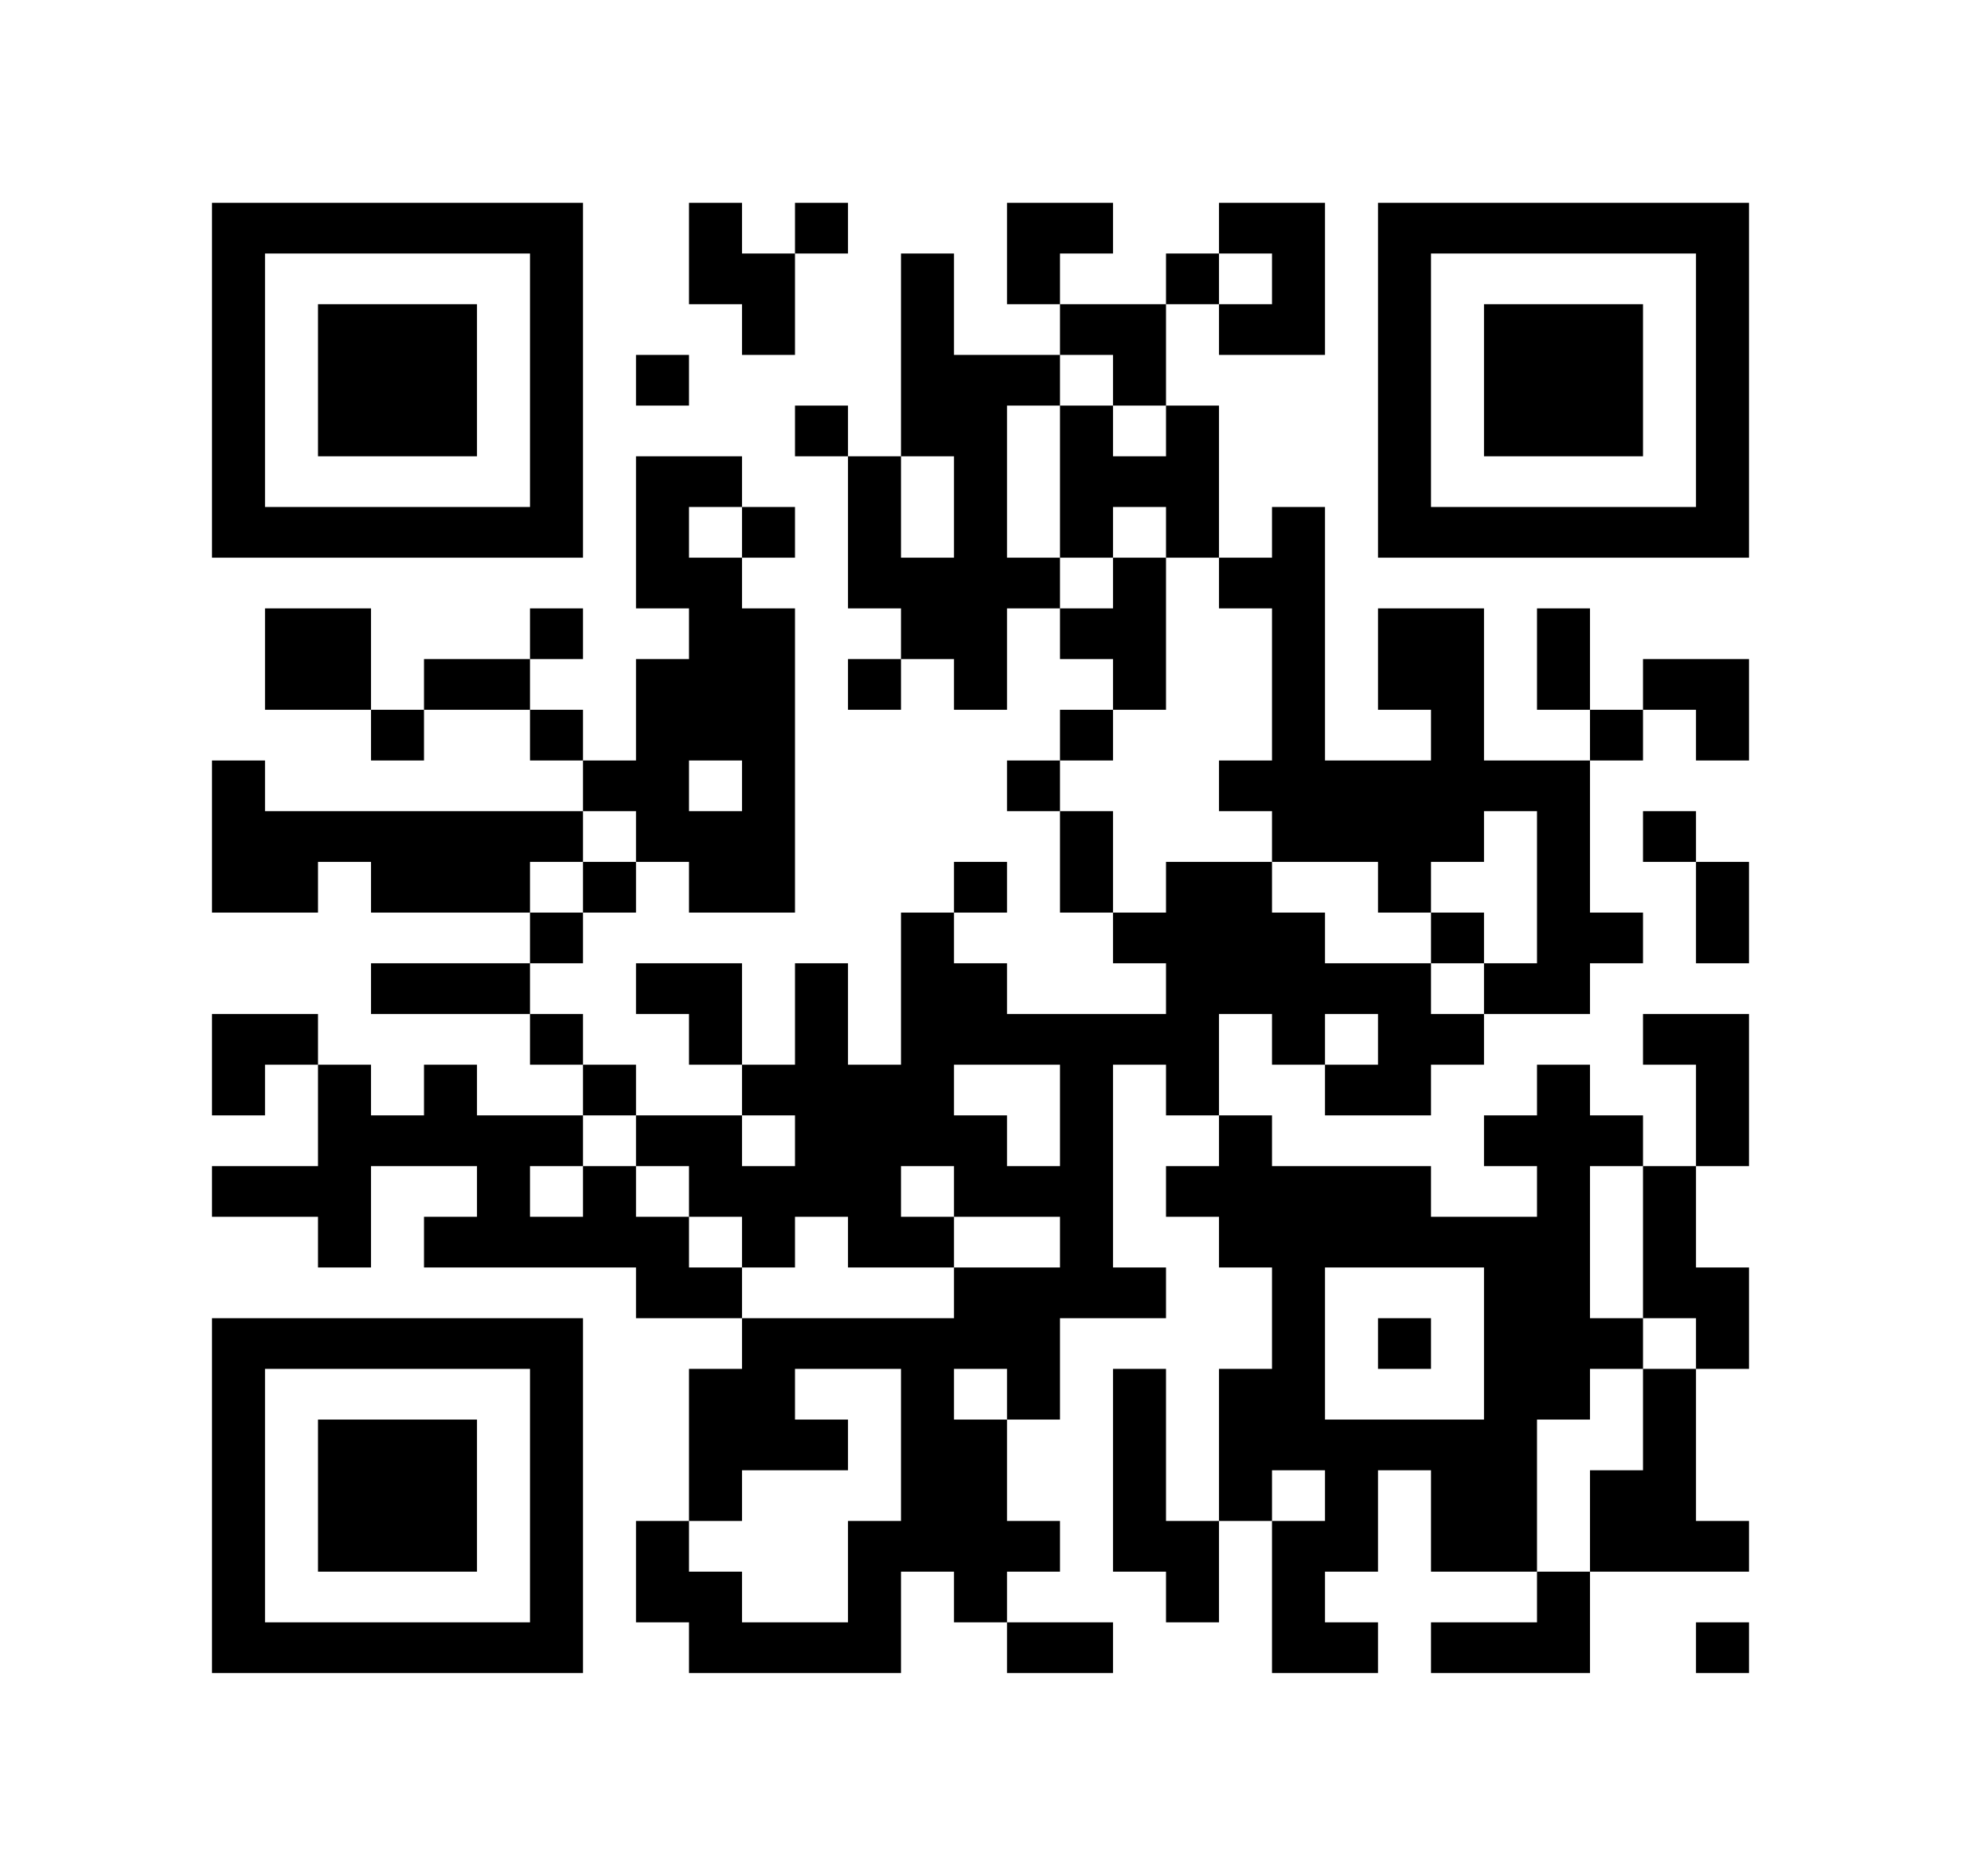 <svg width="208" height="199" viewBox="0 0 208 199" fill="none" xmlns="http://www.w3.org/2000/svg">
<path d="M22.486 158.662V139.838H61.838V177.486H22.486V158.662ZM56.216 158.662V145.216H28.108V172.108H56.216V158.662ZM33.73 158.662V150.595H50.594V166.73H33.73V158.662ZM73.081 174.797V172.108H67.459V161.351H73.081V145.216H78.703V139.838H67.459V134.459H44.973V129.081H50.594V123.703H39.351V134.459H33.73V129.081H22.486V123.703H33.73V112.946H28.108V118.324H22.486V107.567H33.73V112.946H39.351V118.324H44.973V112.946H50.594V118.324H61.838V112.946H56.216V107.567H39.351V102.189H56.216V96.811H39.351V91.432H33.73V96.811H22.486V80.676H28.108V86.054H61.838V80.676H56.216V75.297H44.973V80.676H39.351V75.297H28.108V64.54H39.351V75.297H44.973V69.919H56.216V64.54H61.838V69.919H56.216V75.297H61.838V80.676H67.459V69.919H73.081V64.54H67.459V48.405H78.703V53.784H84.324V59.162H78.703V64.54H84.324V96.811H73.081V91.432H67.459V96.811H61.838V102.189H56.216V107.567H61.838V112.946H67.459V118.324H78.703V112.946H73.081V107.567H67.459V102.189H78.703V112.946H84.324V102.189H89.946V112.946H95.567V96.811H101.189V91.432H106.811V96.811H101.189V102.189H106.811V107.567H123.676V102.189H118.054V96.811H112.432V86.054H106.811V80.676H112.432V75.297H118.054V69.919H112.432V64.54H106.811V75.297H101.189V69.919H95.567V75.297H89.946V69.919H95.567V64.54H89.946V48.405H84.324V43.027H89.946V48.405H95.567V26.892H101.189V37.649H112.432V32.27H106.811V21.513H118.054V26.892H112.432V32.27H123.676V26.892H129.297V21.513H140.54V37.649H129.297V32.27H123.676V43.027H129.297V59.162H134.919V53.784H140.54V80.676H151.784V75.297H146.162V64.54H157.405V80.676H168.648V75.297H163.027V64.54H168.648V75.297H174.27V69.919H185.513V80.676H179.892V75.297H174.27V80.676H168.648V96.811H174.27V102.189H168.648V107.567H157.405V112.946H151.784V118.324H140.54V112.946H134.919V107.567H129.297V118.324H134.919V123.703H151.784V129.081H163.027V123.703H157.405V118.324H163.027V112.946H168.648V118.324H174.27V123.703H179.892V112.946H174.27V107.567H185.513V123.703H179.892V134.459H185.513V145.216H179.892V161.351H185.513V166.73H168.648V177.486H151.784V172.108H163.027V166.73H151.784V155.973H146.162V166.73H140.54V172.108H146.162V177.486H134.919V161.351H129.297V172.108H123.676V166.73H118.054V145.216H123.676V161.351H129.297V145.216H134.919V134.459H129.297V129.081H123.676V123.703H129.297V118.324H123.676V112.946H118.054V134.459H123.676V139.838H112.432V150.595H106.811V161.351H112.432V166.73H106.811V172.108H118.054V177.486H106.811V172.108H101.189V166.73H95.567V177.486H73.081V174.797ZM89.946 166.73V161.351H95.567V145.216H84.324V150.595H89.946V155.973H78.703V161.351H73.081V166.73H78.703V172.108H89.946V166.73ZM168.648 161.351V155.973H174.27V145.216H179.892V139.838H174.27V123.703H168.648V139.838H174.27V145.216H168.648V150.595H163.027V166.73H168.648V161.351ZM140.54 158.662V155.973H134.919V161.351H140.54V158.662ZM106.811 147.905V145.216H101.189V150.595H106.811V147.905ZM157.405 142.527V134.459H140.54V150.595H157.405V142.527ZM146.162 142.527V139.838H151.784V145.216H146.162V142.527ZM101.189 137.149V134.459H112.432V129.081H101.189V123.703H95.567V129.081H101.189V134.459H89.946V129.081H84.324V134.459H78.703V129.081H73.081V123.703H67.459V118.324H61.838V123.703H56.216V129.081H61.838V123.703H67.459V129.081H73.081V134.459H78.703V139.838H101.189V137.149ZM84.324 121.013V118.324H78.703V123.703H84.324V121.013ZM112.432 118.324V112.946H101.189V118.324H106.811V123.703H112.432V118.324ZM146.162 110.257V107.567H140.54V112.946H146.162V110.257ZM157.405 104.878V102.189H163.027V86.054H157.405V91.432H151.784V96.811H146.162V91.432H134.919V86.054H129.297V80.676H134.919V64.54H129.297V59.162H123.676V53.784H118.054V59.162H112.432V43.027H118.054V48.405H123.676V43.027H118.054V37.649H112.432V43.027H106.811V59.162H112.432V64.54H118.054V59.162H123.676V75.297H118.054V80.676H112.432V86.054H118.054V96.811H123.676V91.432H134.919V96.811H140.54V102.189H151.784V107.567H157.405V104.878ZM151.784 99.5V96.811H157.405V102.189H151.784V99.5ZM61.838 94.121V91.432H67.459V86.054H61.838V91.432H56.216V96.811H61.838V94.121ZM78.703 83.365V80.676H73.081V86.054H78.703V83.365ZM78.703 56.473V53.784H73.081V59.162H78.703V56.473ZM101.189 53.784V48.405H95.567V59.162H101.189V53.784ZM134.919 29.581V26.892H129.297V32.27H134.919V29.581ZM179.892 174.797V172.108H185.513V177.486H179.892V174.797ZM179.892 96.811V91.432H174.27V86.054H179.892V91.432H185.513V102.189H179.892V96.811ZM22.486 40.338V21.513H61.838V59.162H22.486V40.338ZM56.216 40.338V26.892H28.108V53.784H56.216V40.338ZM33.73 40.338V32.27H50.594V48.405H33.73V40.338ZM146.162 40.338V21.513H185.513V59.162H146.162V40.338ZM179.892 40.338V26.892H151.784V53.784H179.892V40.338ZM157.405 40.338V32.27H174.27V48.405H157.405V40.338ZM67.459 40.338V37.649H73.081V43.027H67.459V40.338ZM78.703 34.959V32.27H73.081V21.513H78.703V26.892H84.324V21.513H89.946V26.892H84.324V37.649H78.703V34.959Z" fill="black"/>
</svg>
